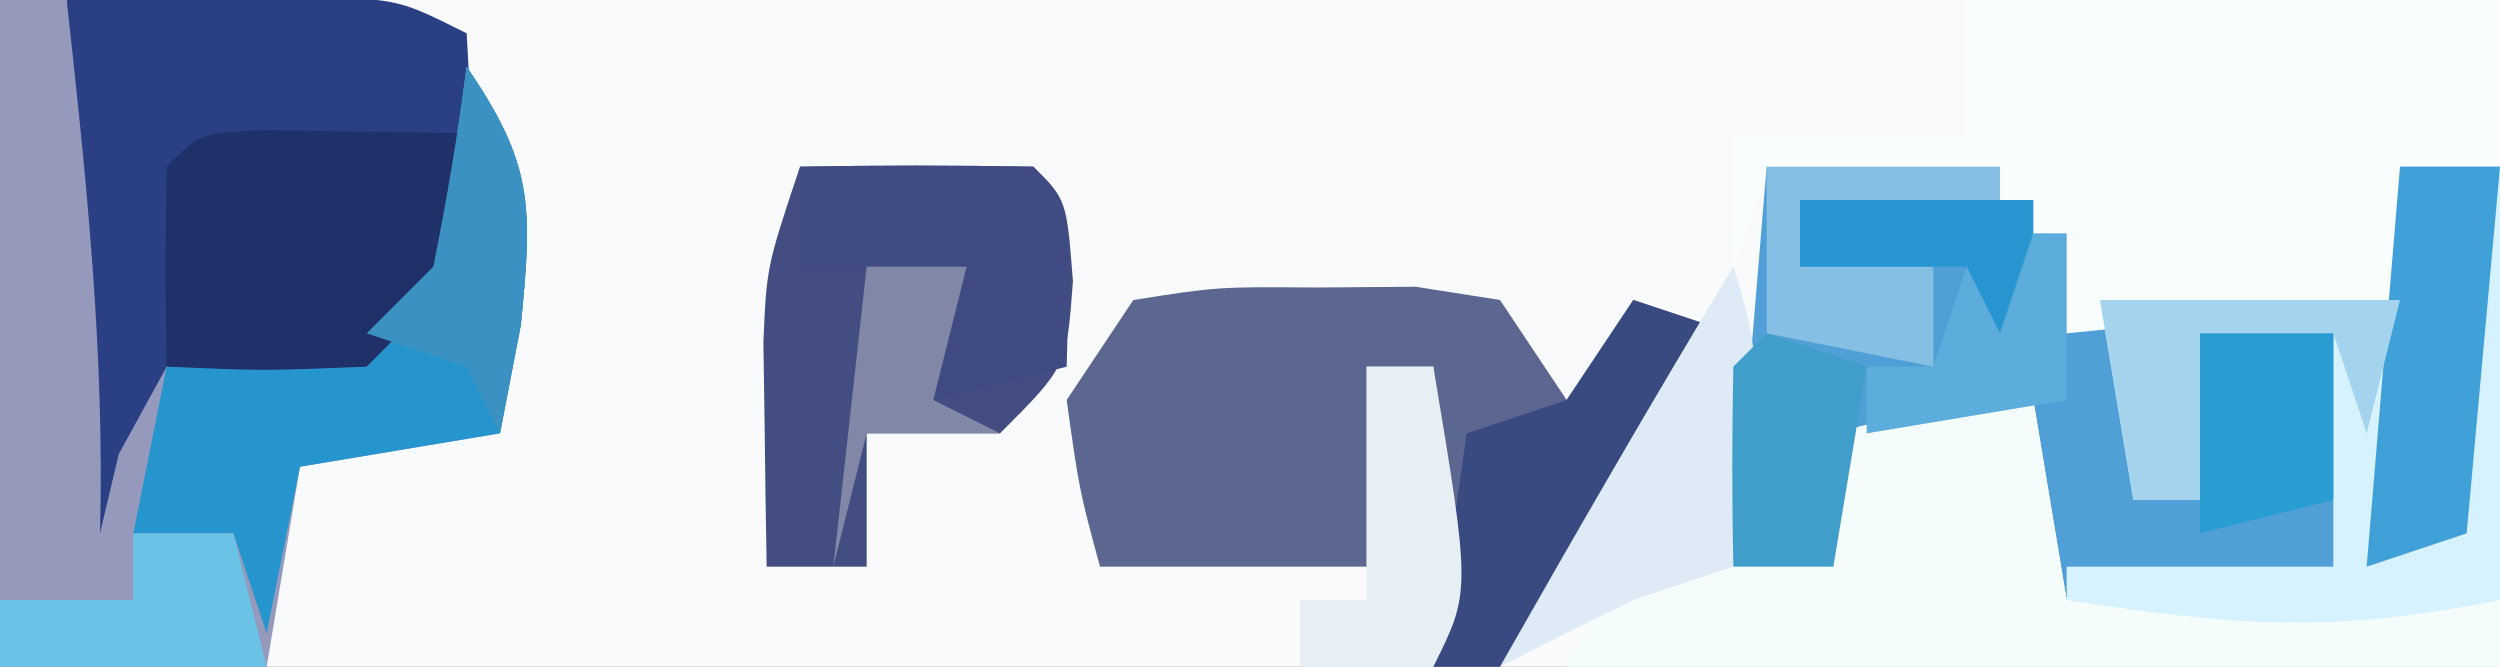 <?xml version="1.0" encoding="UTF-8"?>
<svg version="1.1" xmlns="http://www.w3.org/2000/svg" width="75" height="20">
<rect width="100%" height="100%" fill="#808080" stroke="none"/>
<path d="M0 0 C24.75 0 49.5 0 75 0 C75 6.6 75 13.2 75 20 C50.25 20 25.5 20 0 20 C0 13.4 0 6.8 0 0 Z " fill="#F8FAFB" transform="translate(0,0)"/>
<path d="M0 0 C3.312 -0.25 3.312 -0.25 7 0 C7.454 0.66 7.907 1.32 8.375 2 C9.804 4.231 9.804 4.231 12.176 4.266 C14.462 4.251 16.721 4.172 19 4 C19 2.68 19 1.36 19 0 C19.99 0 20.98 0 22 0 C22 4.29 22 8.58 22 13 C16.852 14.03 14.056 13.771 9 13 C8.67 11.02 8.34 9.04 8 7 C6.02 7.33 4.04 7.66 2 8 C2 9.32 2 10.64 2 12 C1.01 12 0.02 12 -1 12 C-0.67 8.04 -0.34 4.08 0 0 Z " fill="#509FD6" transform="translate(53,5)"/>
<path d="M0 0 C1.609 -0.021 3.217 -0.041 4.875 -0.062 C5.78 -0.074 6.685 -0.086 7.617 -0.098 C10 -0 10 -0 12 1 C12.361 7.378 12.361 7.378 10.875 9.938 C8.215 11.445 5.998 11.2 3 11 C2.67 12.98 2.34 14.96 2 17 C1.34 16.67 0.68 16.34 0 16 C0 10.72 0 5.44 0 0 Z " fill="#2B3F85" transform="translate(2,0)"/>
<path d="M0 0 C5.28 0 10.56 0 16 0 C16 1.65 16 3.3 16 5 C15.01 5 14.02 5 13 5 C13 6.32 13 7.64 13 9 C9.7 9.33 6.4 9.66 3 10 C2.34 8.68 1.68 7.36 1 6 C-2.562 5.181 -2.562 5.181 -6 5 C-6.33 5.99 -6.66 6.98 -7 8 C-7 6.68 -7 5.36 -7 4 C-4.69 4 -2.38 4 0 4 C0 2.68 0 1.36 0 0 Z " fill="#F9FDFE" transform="translate(59,0)"/>
<path d="M0 0 C0.66 0 1.32 0 2 0 C2.592 5.349 3.142 10.609 3 16 C3.186 15.216 3.371 14.432 3.562 13.625 C4.037 12.759 4.511 11.893 5 11 C6.155 10.711 7.31 10.422 8.5 10.125 C9.655 9.754 10.81 9.383 12 9 C13.541 5.486 13.541 5.486 14 2 C15.984 4.917 15.988 6.124 15.625 9.75 C15.419 10.822 15.213 11.895 15 13 C13.02 13.33 11.04 13.66 9 14 C8.67 15.98 8.34 17.96 8 20 C5.36 20 2.72 20 0 20 C0 13.4 0 6.8 0 0 Z " fill="#959ABC" transform="translate(0,0)"/>
<path d="M0 0 C2.531 -0.398 2.531 -0.398 5.5 -0.375 C6.48 -0.383 7.459 -0.39 8.469 -0.398 C9.722 -0.201 9.722 -0.201 11 0 C11.66 0.99 12.32 1.98 13 3 C13.66 2.01 14.32 1.02 15 0 C15.99 0.33 16.98 0.66 18 1 C16.883 2.672 15.756 4.338 14.625 6 C13.999 6.928 13.372 7.856 12.727 8.812 C12.157 9.534 11.587 10.256 11 11 C10.34 11 9.68 11 9 11 C9 8.03 9 5.06 9 2 C8.34 2 7.68 2 7 2 C7 3.98 7 5.96 7 8 C4.36 8 1.72 8 -1 8 C-1.625 5.688 -1.625 5.688 -2 3 C-1.34 2.01 -0.68 1.02 0 0 Z " fill="#5B6790" transform="translate(34,9)"/>
<path d="M0 0 C0.33 1.98 0.66 3.96 1 6 C5.29 6 9.58 6 14 6 C14 6.66 14 7.32 14 8 C4.76 8 -4.48 8 -14 8 C-13.34 6.68 -12.68 5.36 -12 4 C-9.03 4.495 -9.03 4.495 -6 5 C-6 3.68 -6 2.36 -6 1 C-3.924 0.447 -2.156 0 0 0 Z " fill="#F5FCFC" transform="translate(61,12)"/>
<path d="M0 0 C0.99 0 1.98 0 3 0 C3 4.29 3 8.58 3 13 C-2.148 14.03 -4.944 13.771 -10 13 C-10 12.67 -10 12.34 -10 12 C-7.36 12 -4.72 12 -2 12 C-2 9.69 -2 7.38 -2 5 C-2.99 5.33 -3.98 5.66 -5 6 C-5 7.32 -5 8.64 -5 10 C-5.99 10 -6.98 10 -8 10 C-8.33 8.02 -8.66 6.04 -9 4 C-6.03 4 -3.06 4 0 4 C0 2.68 0 1.36 0 0 Z " fill="#D6F2FE" transform="translate(72,5)"/>
<path d="M0 0 C2.333 -0.042 4.667 -0.041 7 0 C8 1 8 1 8.188 3.438 C8 6 8 6 6 8 C4.68 8 3.36 8 2 8 C2 9.32 2 10.64 2 12 C1.01 12 0.02 12 -1 12 C-1.027 10.563 -1.046 9.125 -1.062 7.688 C-1.074 6.887 -1.086 6.086 -1.098 5.262 C-1 3 -1 3 0 0 Z " fill="#434D82" transform="translate(24,5)"/>
<path d="M0 0 C1.984 2.917 1.988 4.124 1.625 7.75 C1.419 8.822 1.212 9.895 1 11 C-0.98 11.33 -2.96 11.66 -5 12 C-5.33 13.65 -5.66 15.3 -6 17 C-6.33 16.01 -6.66 15.02 -7 14 C-7.99 14 -8.98 14 -10 14 C-9.67 12.35 -9.34 10.7 -9 9 C-7.329 8.722 -7.329 8.722 -5.625 8.438 C-4.429 7.963 -3.232 7.489 -2 7 C-0.459 3.486 -0.459 3.486 0 0 Z " fill="#2695CE" transform="translate(14,2)"/>
<path d="M0 0 C2.051 0.033 4.102 0.065 6.152 0.098 C5.402 4.848 5.402 4.848 3.152 7.098 C0.027 7.223 0.027 7.223 -2.848 7.098 C-2.89 5.098 -2.888 3.097 -2.848 1.098 C-1.848 0.098 -1.848 0.098 0 0 Z " fill="#1F3168" transform="translate(7.848,3.902)"/>
<path d="M0 0 C0.99 0.33 1.98 0.66 3 1 C1.883 2.672 0.756 4.338 -0.375 6 C-1.001 6.928 -1.628 7.856 -2.273 8.812 C-2.843 9.534 -3.413 10.256 -4 11 C-4.66 11 -5.32 11 -6 11 C-5.67 8.69 -5.34 6.38 -5 4 C-4.01 3.67 -3.02 3.34 -2 3 C-1.34 2.01 -0.68 1.02 0 0 Z " fill="#394A80" transform="translate(49,9)"/>
<path d="M0 0 C2.333 -0.042 4.667 -0.041 7 0 C8 1 8 1 8.062 3.562 C8.042 4.367 8.021 5.171 8 6 C6.68 6.33 5.36 6.66 4 7 C4.33 5.68 4.66 4.36 5 3 C3.35 3 1.7 3 0 3 C0 2.01 0 1.02 0 0 Z " fill="#3F4B82" transform="translate(24,5)"/>
<path d="M0 0 C0.99 0 1.98 0 3 0 C2.67 3.63 2.34 7.26 2 11 C1.01 11.33 0.02 11.66 -1 12 C-0.67 8.04 -0.34 4.08 0 0 Z " fill="#40A0D8" transform="translate(72,5)"/>
<path d="M0 0 C1.159 3.478 0.708 5.459 0 9 C-0.99 9.33 -1.98 9.66 -3 10 C-4.341 10.651 -5.676 11.315 -7 12 C-4.71 7.972 -2.402 3.963 0 0 Z " fill="#DEEBF6" transform="translate(52,8)"/>
<path d="M0 0 C2.97 0 5.94 0 9 0 C8.67 1.32 8.34 2.64 8 4 C7.67 3.01 7.34 2.02 7 1 C6.01 1.33 5.02 1.66 4 2 C4 3.32 4 4.64 4 6 C3.01 6 2.02 6 1 6 C0.67 4.02 0.34 2.04 0 0 Z " fill="#A4D4ED" transform="translate(63,9)"/>
<path d="M0 0 C0.66 0 1.32 0 2 0 C3.125 6.75 3.125 6.75 2 9 C0.68 9 -0.64 9 -2 9 C-2 8.34 -2 7.68 -2 7 C-1.34 7 -0.68 7 0 7 C0 4.69 0 2.38 0 0 Z " fill="#E6F0F4" transform="translate(41,11)"/>
<path d="M0 0 C0.99 0.33 1.98 0.66 3 1 C2.67 2.98 2.34 4.96 2 7 C1.01 7 0.02 7 -1 7 C-1.043 5 -1.041 3 -1 1 C-0.67 0.67 -0.34 0.34 0 0 Z " fill="#419ECA" transform="translate(53,10)"/>
<path d="M0 0 C2.31 0 4.62 0 7 0 C7 0.33 7 0.66 7 1 C5.02 1 3.04 1 1 1 C1 1.66 1 2.32 1 3 C2.32 3 3.64 3 5 3 C5 3.99 5 4.98 5 6 C3.35 5.67 1.7 5.34 0 5 C0 3.35 0 1.7 0 0 Z " fill="#85BFE4" transform="translate(53,5)"/>
<path d="M0 0 C0.99 0 1.98 0 3 0 C3.33 1.32 3.66 2.64 4 4 C1.36 4 -1.28 4 -4 4 C-4 3.34 -4 2.68 -4 2 C-2.68 2 -1.36 2 0 2 C0 1.34 0 0.68 0 0 Z " fill="#6AC2E7" transform="translate(4,16)"/>
<path d="M0 0 C1.984 2.917 1.988 4.124 1.625 7.75 C1.419 8.822 1.212 9.895 1 11 C0.67 10.34 0.34 9.68 0 9 C-0.99 8.67 -1.98 8.34 -3 8 C-2.34 7.34 -1.68 6.68 -1 6 C-0.602 4.012 -0.262 2.011 0 0 Z " fill="#3B91C1" transform="translate(14,2)"/>
<path d="M0 0 C1.32 0 2.64 0 4 0 C4 1.65 4 3.3 4 5 C2.68 5.33 1.36 5.66 0 6 C0 4.02 0 2.04 0 0 Z " fill="#299CD2" transform="translate(66,10)"/>
<path d="M0 0 C0.99 0 1.98 0 3 0 C2.67 1.32 2.34 2.64 2 4 C2.66 4.33 3.32 4.66 4 5 C2.68 5 1.36 5 0 5 C-0.33 6.32 -0.66 7.64 -1 9 C-0.67 6.03 -0.34 3.06 0 0 Z " fill="#8187A7" transform="translate(26,8)"/>
<path d="M0 0 C2.31 0 4.62 0 7 0 C7 1.65 7 3.3 7 5 C6.34 4.67 5.68 4.34 5 4 C5 3.34 5 2.68 5 2 C3.35 2 1.7 2 0 2 C0 1.34 0 0.68 0 0 Z " fill="#2897D1" transform="translate(54,6)"/>
<path d="M0 0 C0.33 0 0.66 0 1 0 C1 1.65 1 3.3 1 5 C-0.98 5.33 -2.96 5.66 -5 6 C-5 5.34 -5 4.68 -5 4 C-4.34 4 -3.68 4 -3 4 C-2.67 3.01 -2.34 2.02 -2 1 C-1.67 1.66 -1.34 2.32 -1 3 C-0.67 2.01 -0.34 1.02 0 0 Z " fill="#5DADDC" transform="translate(61,7)"/>
</svg>
